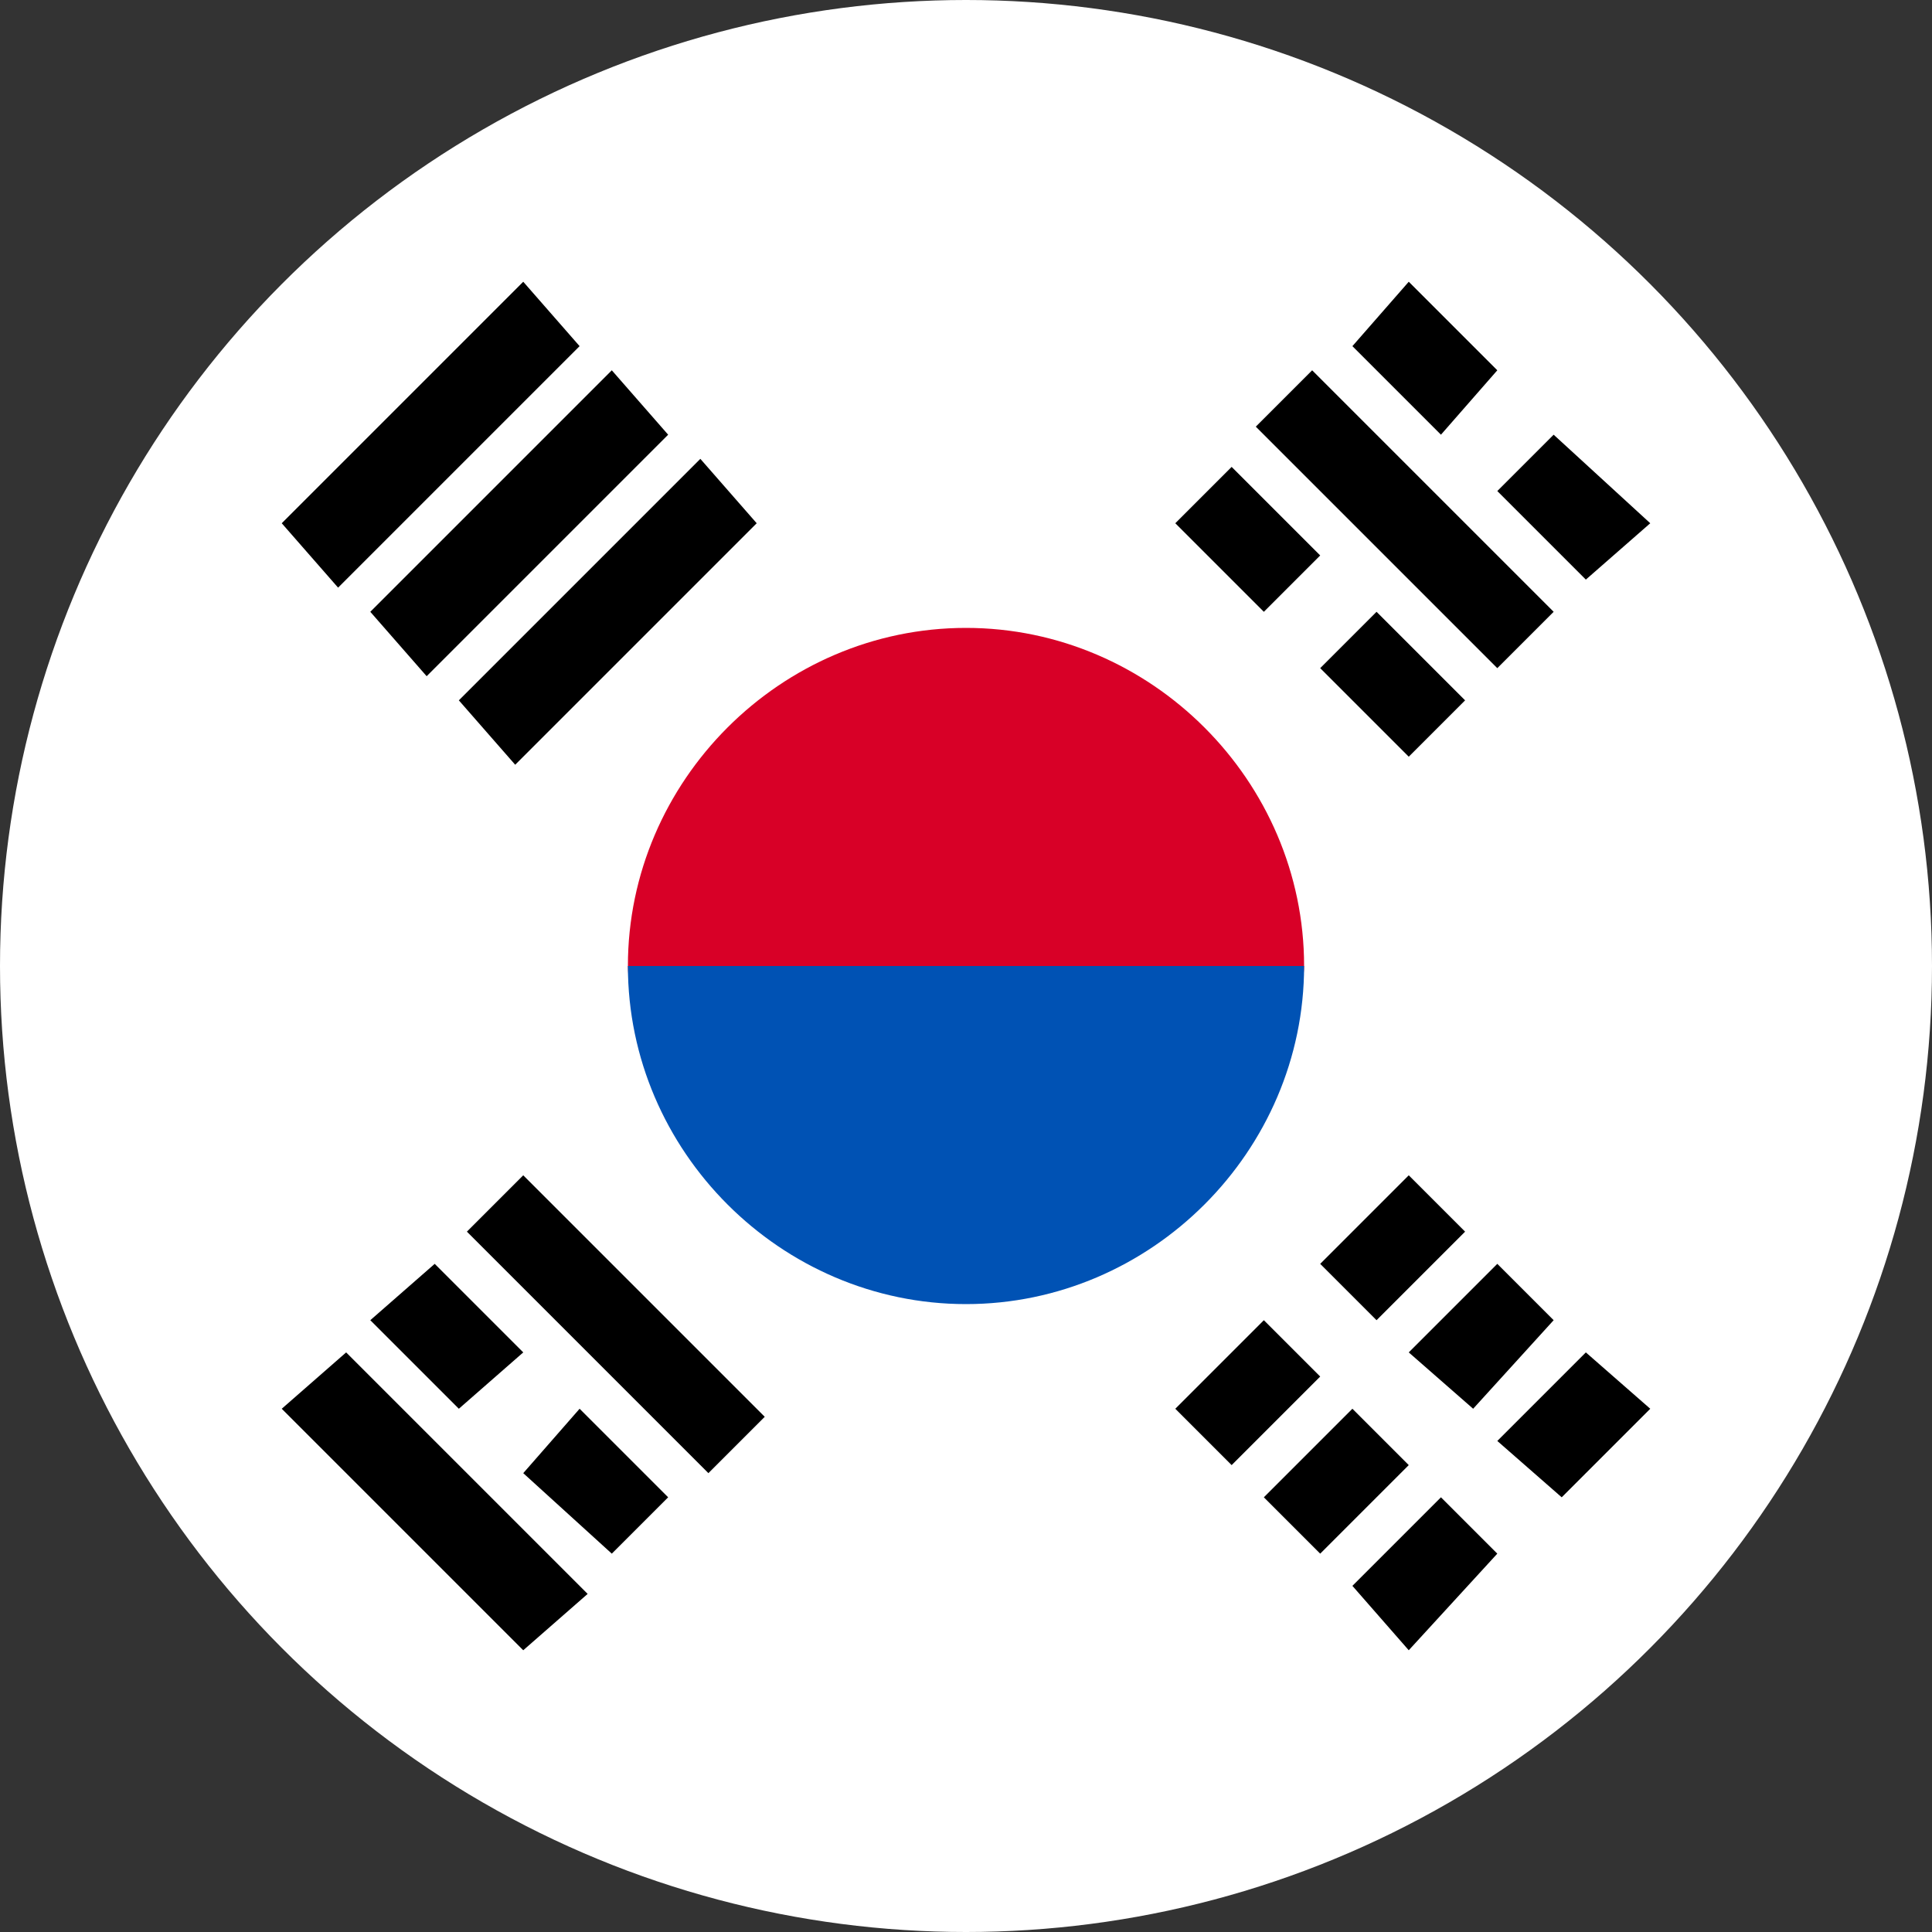 <?xml version="1.0" encoding="utf-8"?>
<!-- Generator: Adobe Illustrator 26.0.1, SVG Export Plug-In . SVG Version: 6.00 Build 0)  -->
<svg version="1.1" id="Ebene_1" xmlns="http://www.w3.org/2000/svg" xmlns:xlink="http://www.w3.org/1999/xlink" x="0px" y="0px"
	 viewBox="0 0 24 24" width="100%" height="100%" style="enable-background:new 0 0 24 24;" xml:space="preserve">
<rect x="0" y="0" width="24" height="24" fill="#333333" stroke="none"/>
<style type="text/css">
	.st0{fill:#FFFFFF;}
	.st1{fill:#D80027;}
	.st2{fill:#0052B4;}
</style>
<g transform="translate(.5 .5)">
	<circle class="st0" cx="11.5" cy="11.5" r="12"/>
	<path class="st1" d="M15.7,11.5c0,1-1.9,3.7-4.2,3.7s-4.2-2.6-4.2-3.7c0-2.3,1.9-4.2,4.2-4.2S15.7,9.2,15.7,11.5z"/>
	<path class="st2" d="M15.7,11.5c0,2.3-1.9,4.2-4.2,4.2s-4.2-1.9-4.2-4.2"/>
	<path d="M15.9,15.2l1.1-1.1l0.7,0.7l-1.1,1.1L15.9,15.2z M14.1,17l1.1-1.1l0.7,0.7l-1.1,1.1L14.1,17z M18.1,17.4l1.1-1.1L20,17
		l-1.1,1.1L18.1,17.4z M16.3,19.2l1.1-1.1l0.7,0.7L17,20L16.3,19.2z M17,16.3l1.1-1.1l0.7,0.7L17.8,17L17,16.3z M15.2,18.1l1.1-1.1
		l0.7,0.7l-1.1,1.1L15.2,18.1z M18.1,7.8l-3-3l0.7-0.7l3,3L18.1,7.8z M15.2,7.1L14.1,6l0.7-0.7l1.1,1.1L15.2,7.1z M17,8.9l-1.1-1.1
		l0.7-0.7l1.1,1.1L17,8.9z M17.4,4.9l-1.1-1.1L17,3l1.1,1.1L17.4,4.9z M19.2,6.7l-1.1-1.1l0.7-0.7L20,6L19.2,6.7z M3.8,16.3l3,3
		L6,20l-3-3L3.8,16.3z M6.7,17l1.1,1.1l-0.7,0.7L6,17.8L6.7,17z M4.9,15.2L6,16.3L5.2,17l-1.1-1.1L4.9,15.2z M6,14.1l3,3l-0.7,0.7
		l-3-3L6,14.1z M6.7,3.8l-3,3L3,6l3-3L6.7,3.8z M7.8,4.9l-3,3L4.1,7.1l3-3L7.8,4.9z M8.9,6l-3,3L5.2,8.2l3-3L8.9,6z"/>
</g>
</svg>
